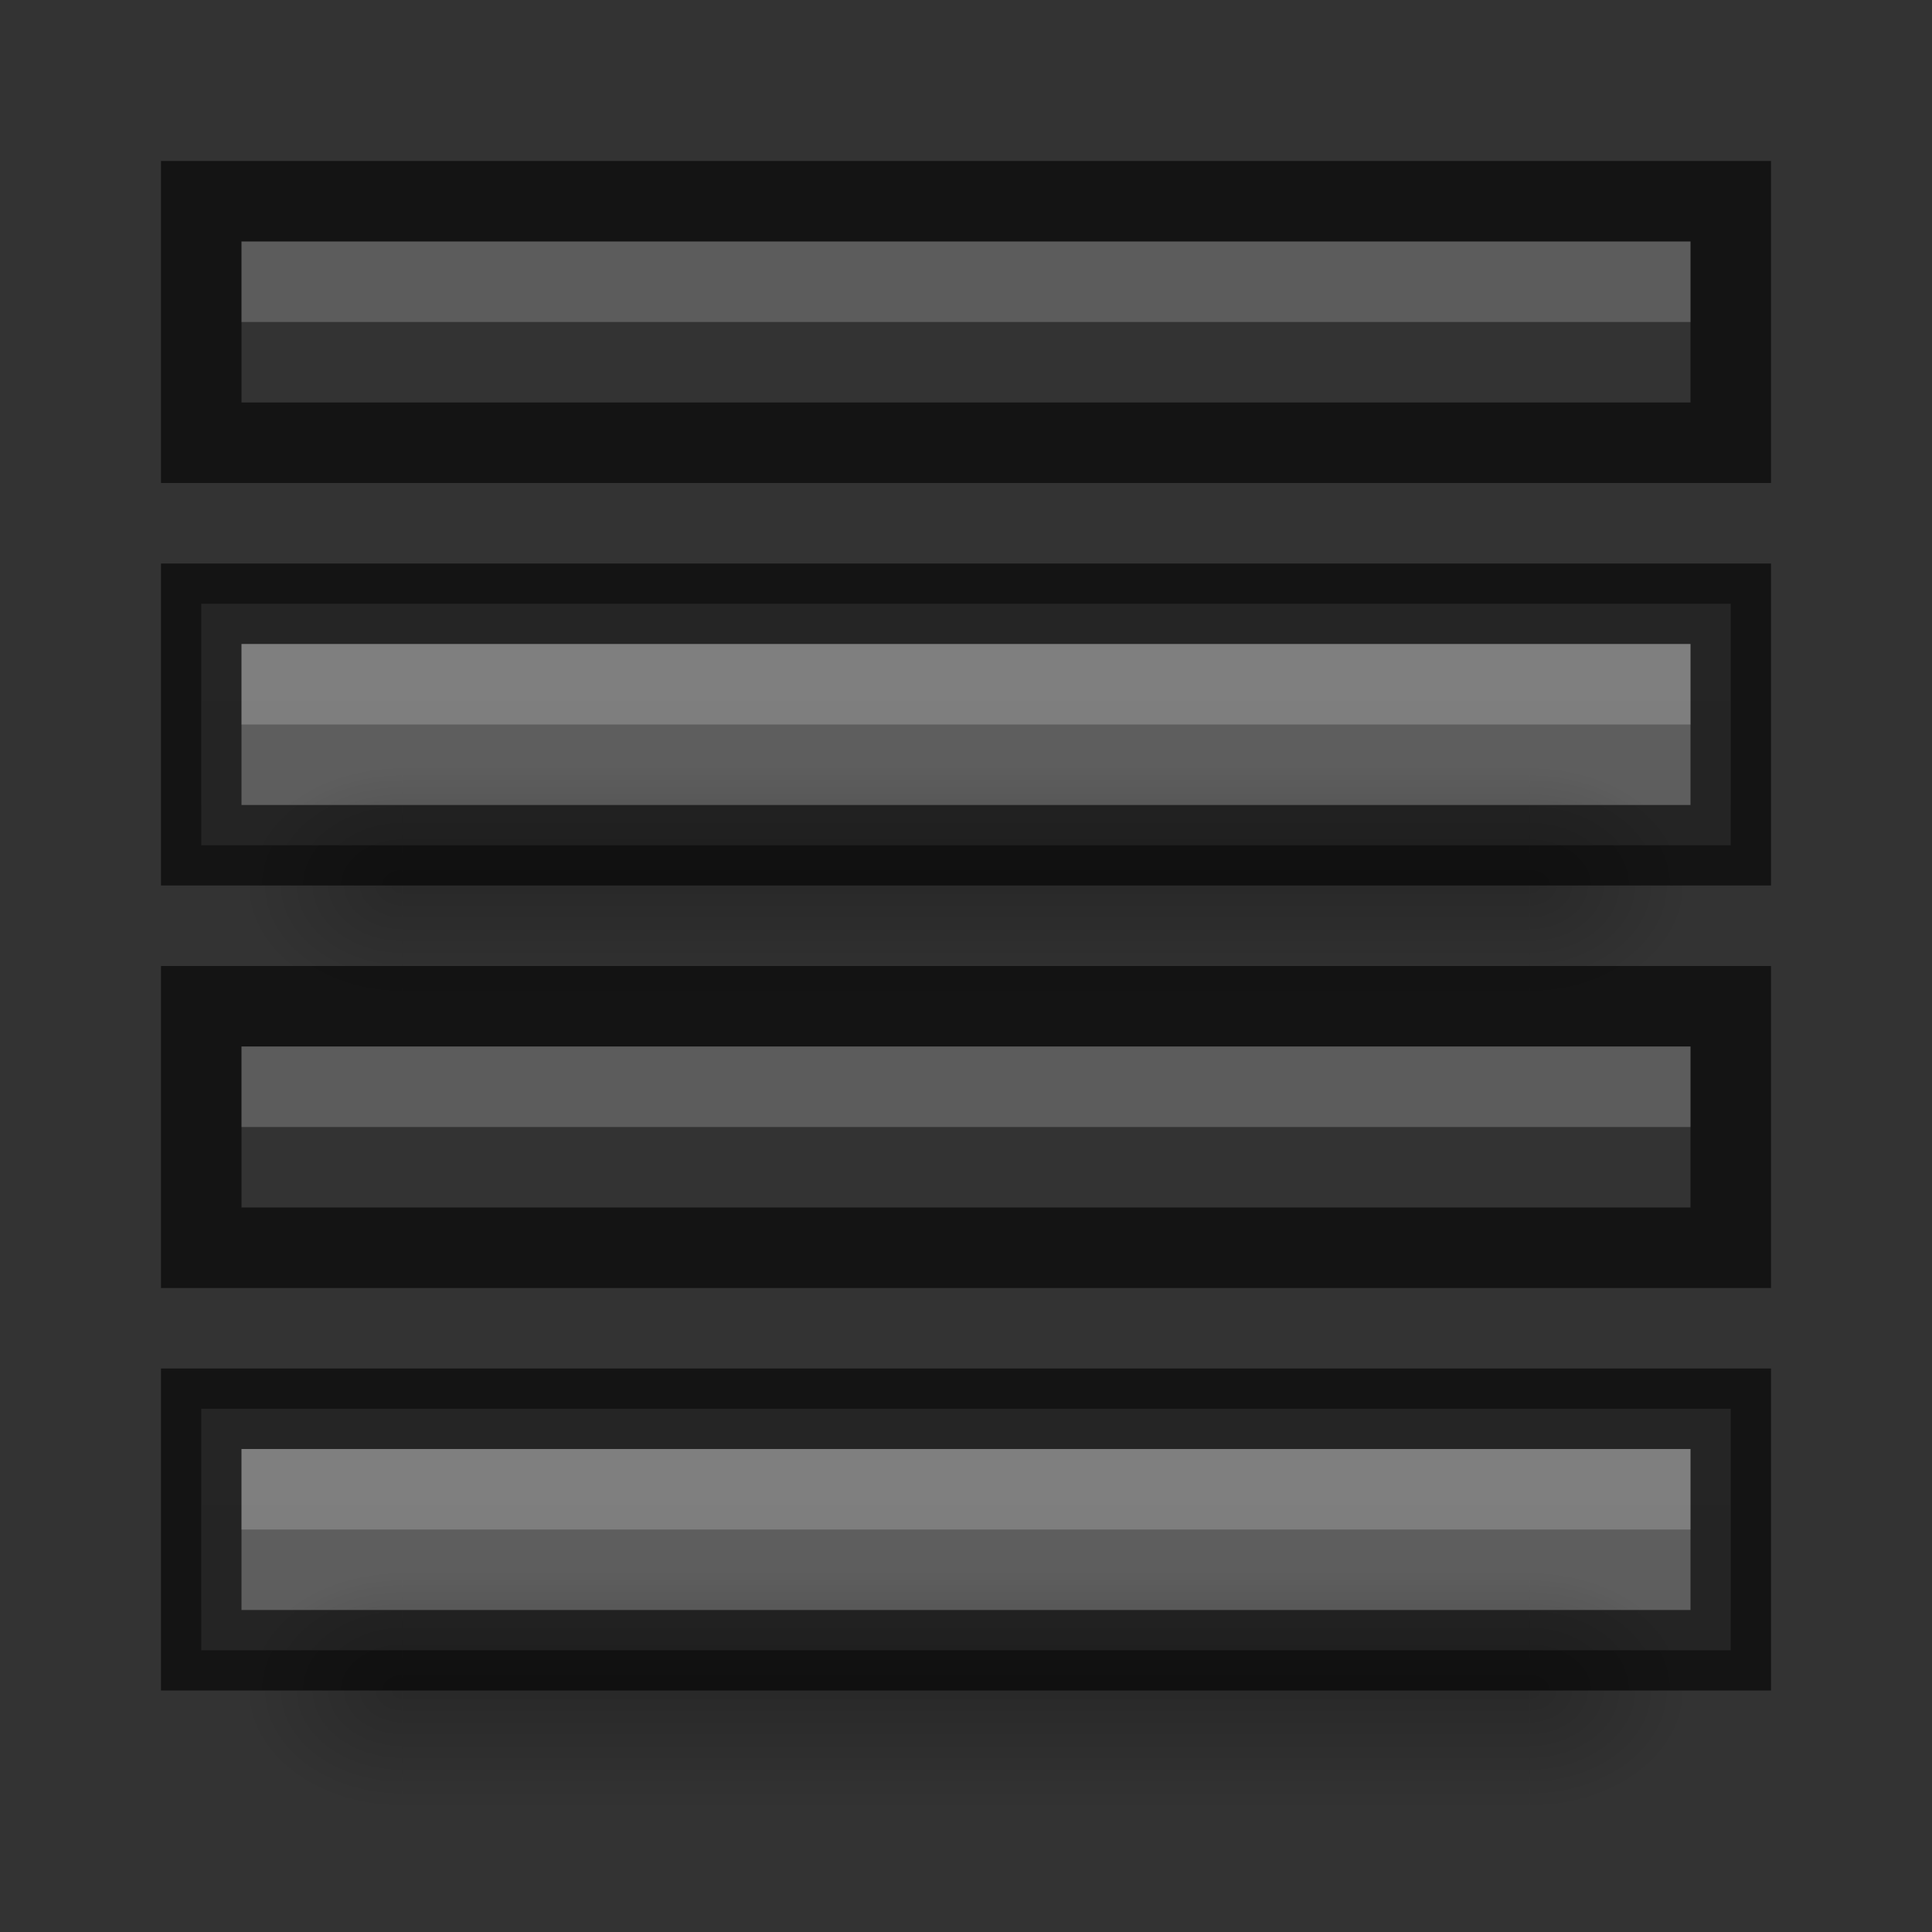 <?xml version="1.0" encoding="UTF-8" standalone="no"?>
<!-- Created with Inkscape (http://www.inkscape.org/) -->
<svg id="svg3495" xmlns:rdf="http://www.w3.org/1999/02/22-rdf-syntax-ns#" xmlns="http://www.w3.org/2000/svg" height="24" width="24" version="1.1" xmlns:cc="http://creativecommons.org/ns#" xmlns:xlink="http://www.w3.org/1999/xlink" xmlns:dc="http://purl.org/dc/elements/1.1/">
 <rect width="100%" height="100%" fill="#333333" stroke="none"/>
 <defs id="defs3497">
  <linearGradient id="linearGradient3821">
   <stop id="stop3823" style="stop-color:#555" offset="0"/>
   <stop id="stop3825" style="stop-color:#666" offset="1"/>
  </linearGradient>
  <linearGradient id="linearGradient3824" xlink:href="#linearGradient3821" gradientUnits="userSpaceOnUse" x2="12" y1="22" x1="12"/>
  <linearGradient id="linearGradient3952-38">
   <stop id="stop3954-7" offset="0"/>
   <stop id="stop3956-2" style="stop-opacity:0" offset="1"/>
  </linearGradient>
  <linearGradient id="linearGradient3960-2">
   <stop id="stop3962-9" style="stop-opacity:0" offset="0"/>
   <stop id="stop3970-8" offset=".5"/>
   <stop id="stop3964-7" style="stop-opacity:0" offset="1"/>
  </linearGradient>
  <linearGradient id="linearGradient3052" y2="42" xlink:href="#linearGradient3960-2" gradientUnits="userSpaceOnUse" x2="25" gradientTransform="translate(-10,2.5)" y1="45" x1="25"/>
  <radialGradient id="radialGradient3055" xlink:href="#linearGradient3952-38" gradientUnits="userSpaceOnUse" cy="43.5" cx="9" gradientTransform="matrix(1 0 0 .75 -5 13.375)" r="2"/>
  <radialGradient id="radialGradient3058" xlink:href="#linearGradient3952-38" gradientUnits="userSpaceOnUse" cy="43.5" cx="40" gradientTransform="matrix(1 0 0 .75 -22 13.375)" r="2"/>
 </defs>
 <g id="layer1" transform="translate(0,-24)">
  <g id="g3849" transform="translate(1,7)">
   <path id="rect3816" d="m1.5 8.5v0.5 2 0.5h0.5 18 0.5v-0.5-2-0.5h-0.5-18-0.5z" style="fill:url(#linearGradient3824)" transform="translate(0,26)"/>
   <path id="path3833" style="opacity:0.61;stroke:#000;fill:none" d="m1.5 8.5v0.5 2 0.5h0.5 18 0.5v-0.5-2-0.5h-0.5-18-0.5z" transform="translate(0,26)"/>
   <path id="path3835" d="m2 9v1h18v-1h-18z" style="opacity:.2;fill:#fff" transform="translate(0,26)"/>
  </g>
  <g id="g3060" transform="translate(1,-1)">
   <path id="rect3940-4" d="m18 44.5v3h0.5c0.831 0 1.5-0.669 1.5-1.5s-0.669-1.5-1.5-1.5h-0.5z" style="opacity:.2;fill:url(#radialGradient3058)"/>
   <path id="rect3942-9" d="m3.406 44.5c-0.779 0-1.406 0.627-1.406 1.406v0.188c0 0.779 0.627 1.406 1.406 1.406h0.594v-3h-0.594z" style="opacity:.2;fill:url(#radialGradient3055)"/>
   <path id="rect3938-7" d="m4 44.5h14v3h-14z" style="opacity:.2;fill:url(#linearGradient3052)"/>
  </g>
  <g id="g3065" transform="translate(1,2)">
   <path id="path3067" style="fill:url(#linearGradient3824)" transform="translate(0,26)" d="m1.5 8.5v0.5 2 0.5h0.5 18 0.5v-0.5-2-0.5h-0.5-18-0.5z"/>
   <path id="path3069" d="m1.5 8.5v0.5 2 0.5h0.5 18 0.5v-0.5-2-0.5h-0.5-18-0.5z" style="opacity:0.61;stroke:#000;fill:none" transform="translate(0,26)"/>
   <path id="path3071" style="opacity:.2;fill:#fff" transform="translate(0,26)" d="m2 9v1h18v-1h-18z"/>
  </g>
  <g id="g3073" transform="translate(1,-6)">
   <path id="path3075" style="opacity:.2;fill:url(#radialGradient3058)" d="m18 44.5v3h0.5c0.831 0 1.5-0.669 1.5-1.5s-0.669-1.5-1.5-1.5h-0.5z"/>
   <path id="path3077" style="opacity:.2;fill:url(#radialGradient3055)" d="m3.406 44.5c-0.779 0-1.406 0.627-1.406 1.406v0.188c0 0.779 0.627 1.406 1.406 1.406h0.594v-3h-0.594z"/>
   <path id="path3079" style="opacity:.2;fill:url(#linearGradient3052)" d="m4 44.5h14v3h-14z"/>
  </g>
  <g id="g3089" transform="translate(1,-3)">
   <path id="path3091" d="m1.5 8.5v0.5 2 0.5h0.5 18 0.5v-0.5-2-0.5h-0.5-18-0.5z" style="fill:url(#linearGradient3824)" transform="translate(0,26)"/>
   <path id="path3093" style="opacity:0.61;stroke:#000;fill:none" d="m1.5 8.5v0.5 2 0.5h0.5 18 0.5v-0.5-2-0.5h-0.5-18-0.5z" transform="translate(0,26)"/>
   <path id="path3095" d="m2 9v1h18v-1h-18z" style="opacity:.2;fill:#fff" transform="translate(0,26)"/>
  </g>
  <g id="g3097" transform="translate(1,-11)">
   <path id="path3099" d="m18 44.5v3h0.5c0.831 0 1.5-0.669 1.5-1.5s-0.669-1.5-1.5-1.5h-0.5z" style="opacity:.2;fill:url(#radialGradient3058)"/>
   <path id="path3101" d="m3.406 44.5c-0.779 0-1.406 0.627-1.406 1.406v0.188c0 0.779 0.627 1.406 1.406 1.406h0.594v-3h-0.594z" style="opacity:.2;fill:url(#radialGradient3055)"/>
   <path id="path3103" d="m4 44.5h14v3h-14z" style="opacity:.2;fill:url(#linearGradient3052)"/>
  </g>
  <g id="g3113" transform="translate(1,-8)">
   <path id="path3115" style="fill:url(#linearGradient3824)" transform="translate(0,26)" d="m1.5 8.5v0.5 2 0.5h0.5 18 0.5v-0.5-2-0.5h-0.5-18-0.5z"/>
   <path id="path3117" d="m1.5 8.5v0.5 2 0.5h0.5 18 0.5v-0.5-2-0.5h-0.5-18-0.5z" style="opacity:0.61;stroke:#000;fill:none" transform="translate(0,26)"/>
   <path id="path3119" style="opacity:.2;fill:#fff" transform="translate(0,26)" d="m2 9v1h18v-1h-18z"/>
  </g>
  <g id="g3121" transform="translate(1,-16)">
   <path id="path3123" style="opacity:.2;fill:url(#radialGradient3058)" d="m18 44.5v3h0.5c0.831 0 1.5-0.669 1.5-1.5s-0.669-1.5-1.5-1.5h-0.5z"/>
   <path id="path3125" style="opacity:.2;fill:url(#radialGradient3055)" d="m3.406 44.5c-0.779 0-1.406 0.627-1.406 1.406v0.188c0 0.779 0.627 1.406 1.406 1.406h0.594v-3h-0.594z"/>
   <path id="path3127" style="opacity:.2;fill:url(#linearGradient3052)" d="m4 44.5h14v3h-14z"/>
  </g>
 </g>
</svg>
